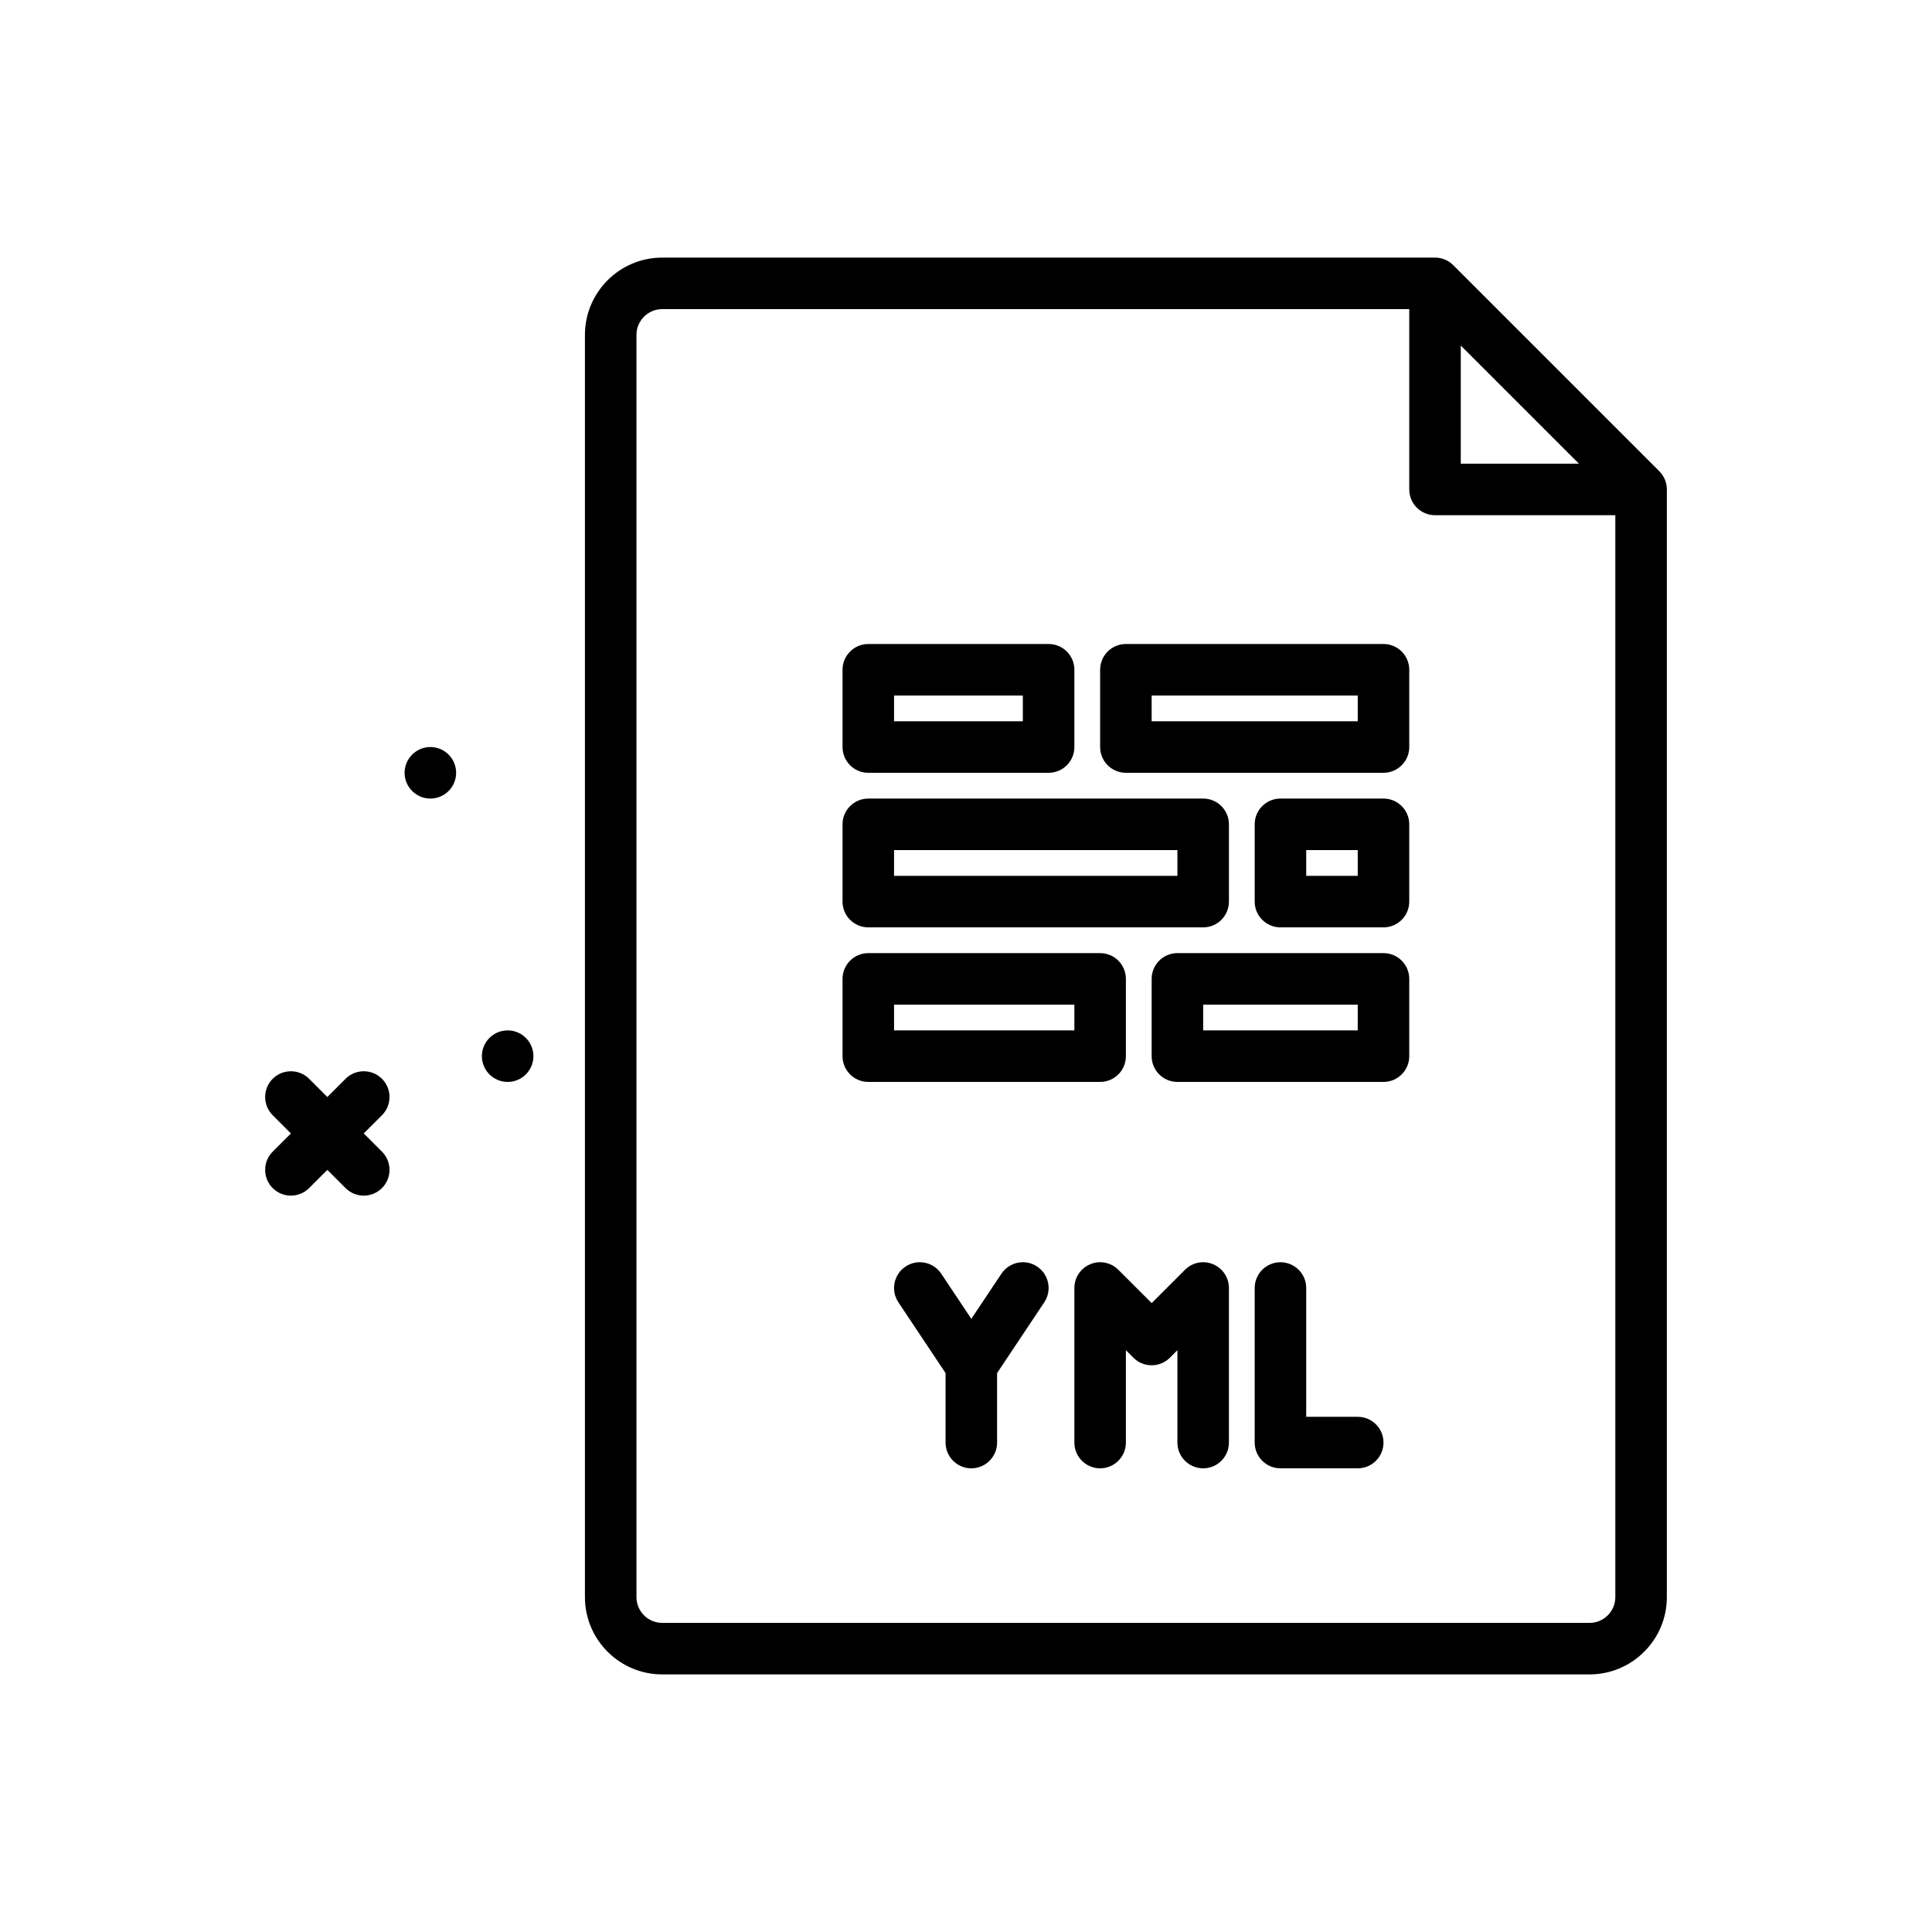 <svg id="file-yml" enable-background="new 0 0 300 300" height="512" viewBox="0 0 300 300" width="512" xmlns="http://www.w3.org/2000/svg"><g><path d="m257.656 73.172-32-32c-.75-.75-1.768-1.172-2.828-1.172h-120c-6.617 0-12 5.383-12 12v196c0 6.617 5.383 12 12 12h144c6.617 0 12-5.383 12-12v-172c0-1.061-.422-2.078-1.172-2.828zm-30.828-19.516 18.344 18.344h-18.344zm20 198.344h-144c-2.205 0-4-1.795-4-4v-196c0-2.205 1.795-4 4-4h116v28c0 2.209 1.791 4 4 4h28v168c0 2.205-1.795 4-4 4z"/><path d="m59.312 167.516c-1.562-1.562-4.094-1.562-5.656 0l-2.828 2.828-2.828-2.828c-1.562-1.562-4.094-1.562-5.656 0s-1.562 4.094 0 5.656l2.828 2.828-2.828 2.828c-1.562 1.562-1.562 4.094 0 5.656.781.781 1.805 1.172 2.828 1.172s2.047-.391 2.828-1.172l2.828-2.828 2.828 2.828c.781.781 1.805 1.172 2.828 1.172s2.047-.391 2.828-1.172c1.562-1.562 1.562-4.094 0-5.656l-2.828-2.828 2.828-2.828c1.563-1.563 1.563-4.094 0-5.656z"/><circle cx="78.828" cy="164" r="4"/><circle cx="66.828" cy="120" r="4"/><path d="m134.828 120h28c2.209 0 4-1.791 4-4v-12c0-2.209-1.791-4-4-4h-28c-2.209 0-4 1.791-4 4v12c0 2.209 1.791 4 4 4zm4-12h20v4h-20z"/><path d="m214.828 124h-16c-2.209 0-4 1.791-4 4v12c0 2.209 1.791 4 4 4h16c2.209 0 4-1.791 4-4v-12c0-2.209-1.791-4-4-4zm-4 12h-8v-4h8z"/><path d="m174.828 164v-12c0-2.209-1.791-4-4-4h-36c-2.209 0-4 1.791-4 4v12c0 2.209 1.791 4 4 4h36c2.209 0 4-1.791 4-4zm-8-4h-28v-4h28z"/><path d="m214.828 148h-32c-2.209 0-4 1.791-4 4v12c0 2.209 1.791 4 4 4h32c2.209 0 4-1.791 4-4v-12c0-2.209-1.791-4-4-4zm-4 12h-24v-4h24z"/><path d="m214.828 100h-40c-2.209 0-4 1.791-4 4v12c0 2.209 1.791 4 4 4h40c2.209 0 4-1.791 4-4v-12c0-2.209-1.791-4-4-4zm-4 12h-32v-4h32z"/><path d="m134.828 144h52c2.209 0 4-1.791 4-4v-12c0-2.209-1.791-4-4-4h-52c-2.209 0-4 1.791-4 4v12c0 2.209 1.791 4 4 4zm4-12h44v4h-44z"/><path d="m210.828 220h-8v-20c0-2.209-1.791-4-4-4s-4 1.791-4 4v24c0 2.209 1.791 4 4 4h12c2.209 0 4-1.791 4-4s-1.791-4-4-4z"/><path d="m188.359 196.305c-1.5-.625-3.215-.279-4.359.867l-5.172 5.172-5.172-5.172c-1.146-1.146-2.865-1.492-4.359-.867-1.494.619-2.469 2.078-2.469 3.695v24c0 2.209 1.791 4 4 4s4-1.791 4-4v-14.344l1.172 1.172c1.562 1.562 4.094 1.562 5.656 0l1.172-1.172v14.344c0 2.209 1.791 4 4 4s4-1.791 4-4v-24c0-1.617-.974-3.076-2.469-3.695z"/><path d="m155.5 197.781-4.672 7.008-4.672-7.008c-1.227-1.838-3.709-2.342-5.547-1.109-1.838 1.225-2.334 3.709-1.109 5.547l7.328 10.992v10.789c0 2.209 1.791 4 4 4s4-1.791 4-4v-10.789l7.328-10.992c1.225-1.838.729-4.322-1.109-5.547-1.842-1.233-4.32-.729-5.547 1.109z"/></g></svg>